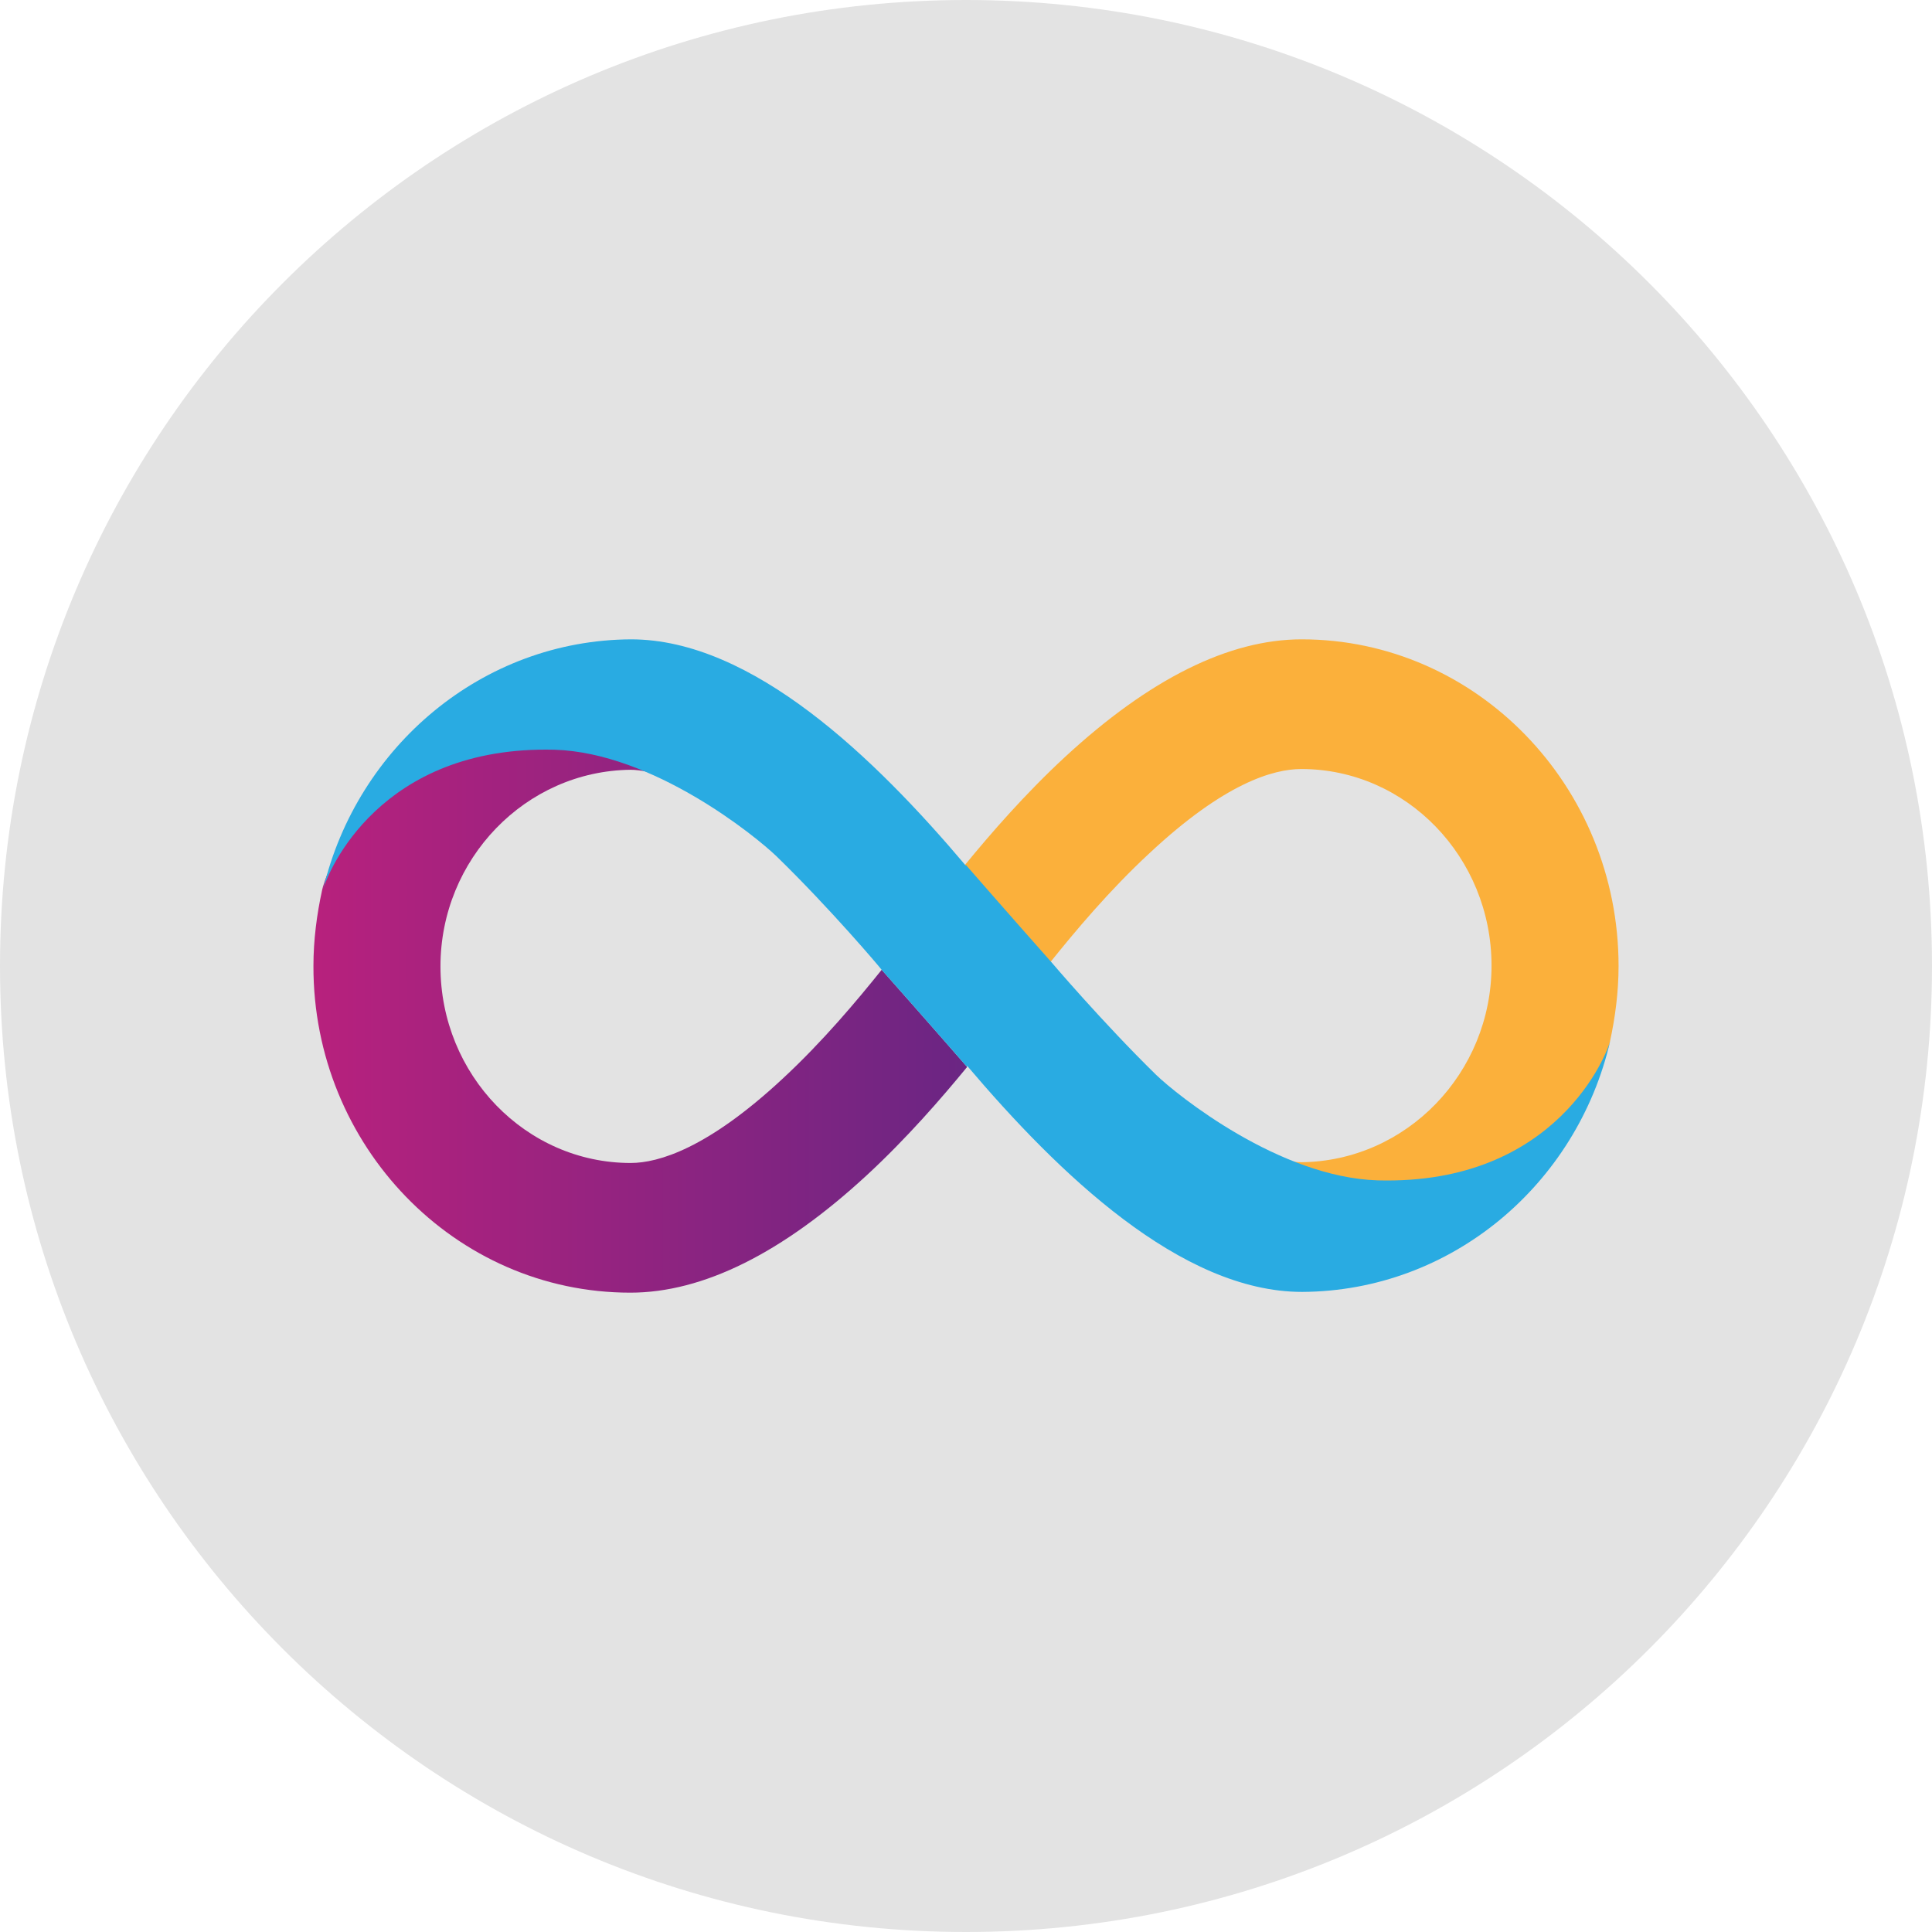 <svg xmlns="http://www.w3.org/2000/svg" fill-rule="evenodd" stroke-linejoin="round" stroke-miterlimit="2" clip-rule="evenodd" viewBox="0 0 511 511" width="30" height="30"><defs><linearGradient id="linearGradient_0.3155992138971291" x1="0%" x2="100%" y1="0%" y2="0%" gradientUnits="userSpaceOnUse"><stop offset="0%" stop-color="#F15A24"></stop><stop offset="21%" stop-color="#F15A24"></stop><stop offset="68%" stop-color="#FBB03B"></stop><stop offset="100%" stop-color="#FBB03B"></stop></linearGradient><linearGradient id="linearGradient_0.25106754736768" x1="0%" x2="100%" y1="0%" y2="0%" gradientUnits="userSpaceOnUse"><stop offset="0%" stop-color="#ED1E79"></stop><stop offset="21%" stop-color="#ED1E79"></stop><stop offset="89%" stop-color="#522785"></stop><stop offset="100%" stop-color="#522785"></stop></linearGradient></defs><path fill="#E3E3E3" fill-rule="nonzero" d="M399.8 555.1c141.1 0 255.5-114.4 255.5-255.5S540.9 44.1 399.8 44.1 144.3 158.5 144.3 299.6s114.4 255.5 255.5 255.5z" transform="translate(-144.3 -44.1)"></path><path fill="url(#linearGradient_0.3155992138971291)" fill-rule="nonzero" d="M488.6 213.2c-19.3 0-40.3 10.5-62.6 31.1-10.5 9.7-19.7 20.3-26.5 28.6 0 0 10.8 12.4 22.6 25.7 6.5-8.1 15.6-19 26.3-28.9 19.7-18.4 32.6-22.2 40.1-22.2 27.7 0 50.3 23.3 50.3 52 0 28.4-22.5 51.7-50.3 52-1.3 0-2.9-.2-4.8-.6 8.1 3.7 16.9 6.4 25 6.4 50.8 0 60.9-35.1 61.4-37.6 1.4-6.4 2.3-13.2 2.3-20.1 0-47.6-37.6-86.4-83.8-86.4z" transform="translate(-144.3 -44.1)"></path><path fill="url(#linearGradient_0.25106754736768)" fill-rule="nonzero" d="M311 386c19.3 0 40.3-10.5 62.6-31.1 10.5-9.7 19.7-20.3 26.5-28.6 0 0-10.8-12.4-22.6-25.7-6.5 8.1-15.6 19-26.3 28.9-19.7 18.3-32.7 22.2-40.1 22.2-27.7 0-50.3-23.3-50.3-52 0-28.4 22.5-51.7 50.3-52 1.3 0 2.9.2 4.8.6-8.1-3.7-16.9-6.4-25-6.4-50.8-.1-60.9 35-61.4 37.6-1.4 6.4-2.3 13.2-2.3 20.1-.1 47.5 37.4 86.4 83.8 86.4z" transform="translate(-144.3 -44.1)"></path><path fill="#29ABE2" d="M349.7 270.6c-5.6-5.4-32.7-27.4-58.7-28.2-46.4-1.2-60 32.5-61.2 36.8 9-37.7 42.1-65.8 81.4-66 32.1 0 64.5 31.4 88.5 59.8l.1-.1s10.8 12.4 22.6 25.7c0 0 13.5 15.9 27.7 29.8 5.6 5.4 32.6 27.1 58.6 27.9 47.7 1.3 60.9-34.2 61.5-36.9-8.8 38-42 66.2-81.5 66.4-32.1 0-64.5-31.4-88.6-59.8 0 .1-.1.1-.1.2 0 0-10.8-12.4-22.6-25.7.1 0-13.4-16-27.7-29.9zm-120 9c0-.1 0-.2.1-.3-.1.1-.1.2-.1.3z" transform="translate(-144.3 -44.1)"></path></svg>
